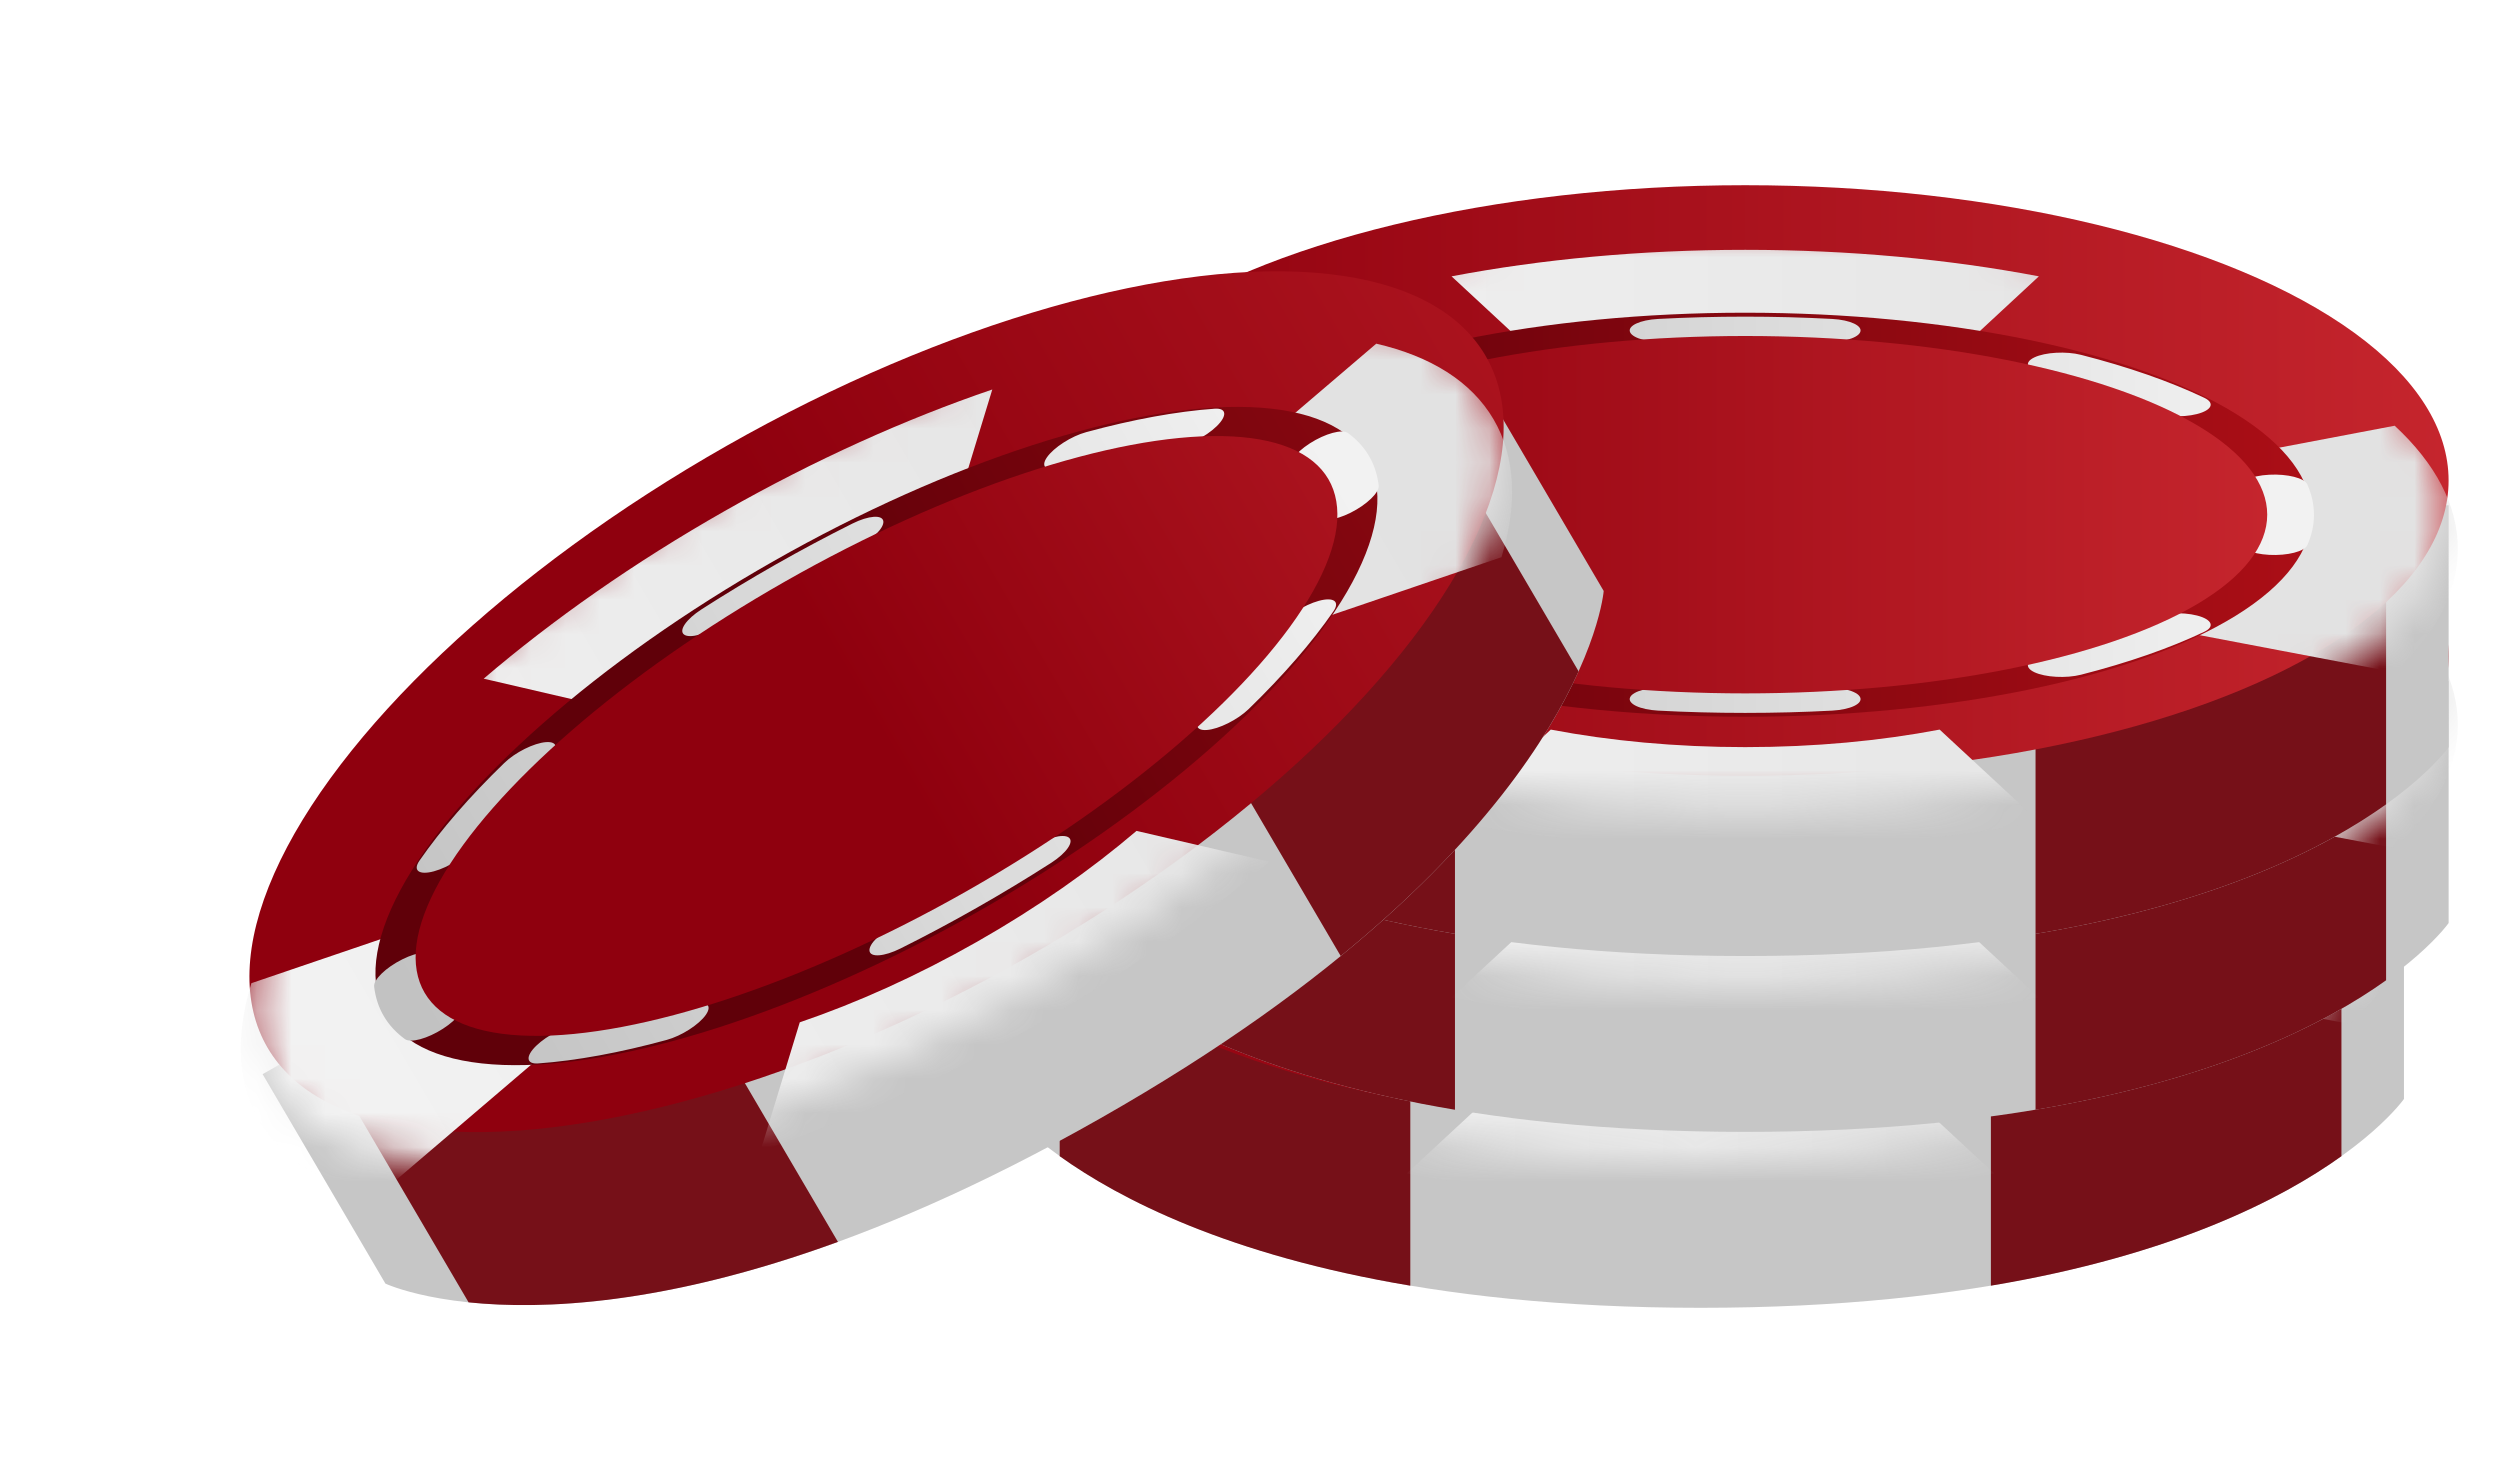 <svg width="73" height="43" viewBox="0 0 73 43" fill="none" xmlns="http://www.w3.org/2000/svg">
<g filter="url(#filter0_d_1:1074)">
<path d="M29.119 24.026L70.196 24.026V31.089C70.196 31.089 65.958 37.188 49.658 37.188C33.357 37.188 29.119 31.089 29.119 31.089V24.026Z" fill="#C6C6C6"/>
<path fill-rule="evenodd" clip-rule="evenodd" d="M41.181 24.028H30.943V32.761C32.687 34.009 35.856 35.65 41.181 36.542V24.028ZM58.134 36.542C63.458 35.65 66.627 34.01 68.37 32.761V24.028L58.134 24.028V36.542Z" fill="#761018"/>
<g filter="url(#filter1_ii_1:1074)">
<ellipse cx="49.658" cy="24.302" rx="8.622" ry="20.538" transform="rotate(-90 49.658 24.302)" fill="url(#paint0_linear_1:1074)"/>
</g>
<mask id="mask0_1:1074" style="mask-type:alpha" maskUnits="userSpaceOnUse" x="29" y="15" width="42" height="18">
<ellipse cx="49.658" cy="24.302" rx="8.622" ry="20.538" transform="rotate(-90 49.658 24.302)" fill="url(#paint1_linear_1:1074)"/>
</mask>
<g mask="url(#mask0_1:1074)">
<g filter="url(#filter2_ii_1:1074)">
<path fill-rule="evenodd" clip-rule="evenodd" d="M30.689 27.901C29.504 26.802 28.845 25.582 28.845 24.302C28.845 23.021 29.504 21.802 30.689 20.702L37.09 21.919C36.309 22.644 35.871 23.449 35.871 24.302C35.871 25.154 36.309 25.96 37.09 26.685L30.689 27.901ZM41.079 16.341C43.698 15.843 46.604 15.566 49.654 15.566C52.704 15.566 55.61 15.843 58.229 16.341L55.331 19.028C53.604 18.7 51.685 18.516 49.654 18.516C47.623 18.516 45.704 18.7 43.977 19.028L41.079 16.341ZM49.654 33.037C46.604 33.037 43.698 32.761 41.079 32.263L43.977 29.576C45.704 29.904 47.623 30.087 49.654 30.087C51.685 30.087 53.604 29.904 55.331 29.576L58.229 32.263C55.61 32.761 52.704 33.037 49.654 33.037ZM70.463 24.302C70.463 25.582 69.804 26.802 68.618 27.901L62.218 26.685C62.999 25.96 63.436 25.154 63.436 24.302C63.436 23.449 62.999 22.644 62.218 21.919L68.618 20.702C69.804 21.802 70.463 23.021 70.463 24.302Z" fill="url(#paint2_linear_1:1074)"/>
</g>
</g>
<ellipse cx="49.655" cy="24.302" rx="5.899" ry="16.54" transform="rotate(-90 49.655 24.302)" fill="url(#paint3_linear_1:1074)"/>
<path fill-rule="evenodd" clip-rule="evenodd" d="M33.237 25.188C33.11 24.899 33.044 24.603 33.044 24.302C33.044 24.001 33.11 23.706 33.237 23.417C33.319 23.231 33.818 23.104 34.351 23.132C34.885 23.161 35.251 23.334 35.169 23.52C35.056 23.775 34.998 24.036 34.998 24.302C34.998 24.568 35.056 24.829 35.169 25.084C35.251 25.27 34.885 25.444 34.351 25.472C33.818 25.501 33.319 25.373 33.237 25.188ZM36.459 21.361C36.024 21.25 35.93 21.037 36.249 20.885C37.256 20.406 38.47 19.984 39.844 19.633C40.279 19.522 40.89 19.555 41.209 19.706C41.528 19.858 41.434 20.071 40.999 20.182C39.786 20.492 38.714 20.865 37.825 21.288C37.506 21.439 36.895 21.472 36.459 21.361ZM36.459 27.244C36.895 27.133 37.506 27.165 37.825 27.317C38.714 27.739 39.786 28.113 40.999 28.422C41.434 28.534 41.528 28.747 41.209 28.898C40.89 29.05 40.279 29.083 39.844 28.971C38.47 28.621 37.256 28.198 36.249 27.719C35.93 27.568 36.024 27.355 36.459 27.244ZM46.294 18.972C46.213 18.786 46.578 18.612 47.112 18.584C47.941 18.54 48.79 18.517 49.654 18.517C50.517 18.517 51.366 18.54 52.195 18.584C52.729 18.612 53.095 18.786 53.013 18.972C52.931 19.158 52.432 19.285 51.898 19.257C51.167 19.218 50.417 19.197 49.654 19.197C48.89 19.197 48.14 19.218 47.409 19.257C46.875 19.285 46.377 19.158 46.294 18.972ZM46.294 29.633C46.377 29.447 46.875 29.319 47.409 29.348C48.14 29.387 48.89 29.407 49.654 29.407C50.417 29.407 51.167 29.387 51.899 29.348C52.432 29.319 52.931 29.447 53.013 29.633C53.095 29.818 52.729 29.992 52.195 30.02C51.366 30.065 50.517 30.088 49.654 30.088C48.79 30.088 47.941 30.065 47.112 30.02C46.578 29.992 46.213 29.818 46.294 29.633ZM58.098 19.706C58.417 19.555 59.028 19.522 59.463 19.633C60.837 19.984 62.051 20.406 63.058 20.885C63.377 21.037 63.283 21.25 62.848 21.361C62.413 21.472 61.801 21.439 61.482 21.288C60.593 20.865 59.521 20.492 58.308 20.182C57.873 20.071 57.779 19.858 58.098 19.706ZM58.098 28.898C57.779 28.747 57.873 28.534 58.308 28.422C59.521 28.113 60.593 27.739 61.482 27.317C61.801 27.165 62.413 27.133 62.848 27.244C63.283 27.355 63.377 27.568 63.058 27.719C62.051 28.198 60.837 28.621 59.463 28.971C59.028 29.083 58.417 29.05 58.098 28.898ZM64.956 23.132C65.489 23.104 65.988 23.231 66.07 23.417C66.197 23.706 66.263 24.001 66.263 24.302C66.263 24.603 66.197 24.899 66.07 25.188C65.988 25.373 65.489 25.501 64.956 25.472C64.422 25.444 64.056 25.27 64.138 25.084C64.251 24.829 64.309 24.568 64.309 24.302C64.309 24.036 64.251 23.775 64.138 23.52C64.056 23.334 64.422 23.161 64.956 23.132Z" fill="url(#paint4_linear_1:1074)"/>
<ellipse cx="49.657" cy="24.301" rx="5.218" ry="15.241" transform="rotate(-90 49.657 24.301)" fill="url(#paint5_linear_1:1074)"/>
</g>
<g filter="url(#filter3_d_1:1074)">
<path d="M30.423 18.89L71.5 18.89V25.952C71.5 25.952 67.262 32.051 50.961 32.051C34.661 32.051 30.423 25.952 30.423 25.952V18.89Z" fill="#C6C6C6"/>
<path fill-rule="evenodd" clip-rule="evenodd" d="M42.485 18.891H32.247V27.623C33.99 28.872 37.16 30.512 42.485 31.405V18.891ZM59.438 31.405C64.761 30.512 67.93 28.872 69.674 27.624V18.891L59.438 18.891V31.405Z" fill="#761018"/>
<g filter="url(#filter4_ii_1:1074)">
<ellipse cx="50.961" cy="19.165" rx="8.622" ry="20.538" transform="rotate(-90 50.961 19.165)" fill="url(#paint6_linear_1:1074)"/>
</g>
<mask id="mask1_1:1074" style="mask-type:alpha" maskUnits="userSpaceOnUse" x="30" y="10" width="42" height="18">
<ellipse cx="50.961" cy="19.165" rx="8.622" ry="20.538" transform="rotate(-90 50.961 19.165)" fill="url(#paint7_linear_1:1074)"/>
</mask>
<g mask="url(#mask1_1:1074)">
<g filter="url(#filter5_ii_1:1074)">
<path fill-rule="evenodd" clip-rule="evenodd" d="M31.996 22.765C30.81 21.666 30.151 20.446 30.151 19.166C30.151 17.885 30.81 16.665 31.996 15.566L38.397 16.782C37.615 17.507 37.178 18.313 37.178 19.166C37.178 20.018 37.615 20.824 38.397 21.549L31.996 22.765ZM42.385 11.204C45.004 10.707 47.91 10.43 50.96 10.43C54.01 10.43 56.916 10.707 59.535 11.204L56.637 13.892C54.91 13.563 52.991 13.38 50.96 13.38C48.929 13.38 47.01 13.563 45.283 13.892L42.385 11.204ZM50.96 27.901C47.91 27.901 45.004 27.625 42.385 27.127L45.283 24.44C47.01 24.768 48.929 24.951 50.96 24.951C52.991 24.951 54.91 24.768 56.637 24.44L59.535 27.127C56.916 27.625 54.01 27.901 50.96 27.901ZM71.769 19.166C71.769 20.446 71.11 21.666 69.925 22.765L63.524 21.549C64.305 20.824 64.743 20.018 64.743 19.166C64.743 18.313 64.305 17.507 63.524 16.782L69.925 15.566C71.11 16.665 71.769 17.885 71.769 19.166Z" fill="url(#paint8_linear_1:1074)"/>
</g>
</g>
<ellipse cx="50.959" cy="19.166" rx="5.899" ry="16.54" transform="rotate(-90 50.959 19.166)" fill="url(#paint9_linear_1:1074)"/>
<path fill-rule="evenodd" clip-rule="evenodd" d="M34.542 20.051C34.415 19.762 34.349 19.467 34.349 19.166C34.349 18.865 34.415 18.569 34.542 18.281C34.624 18.095 35.123 17.967 35.656 17.996C36.189 18.024 36.555 18.198 36.473 18.384C36.361 18.639 36.303 18.9 36.303 19.166C36.303 19.432 36.361 19.693 36.473 19.948C36.555 20.134 36.189 20.308 35.656 20.336C35.123 20.365 34.624 20.237 34.542 20.051ZM37.764 16.224C37.329 16.113 37.235 15.9 37.554 15.749C38.561 15.27 39.774 14.848 41.148 14.497C41.584 14.386 42.195 14.418 42.514 14.57C42.833 14.722 42.739 14.935 42.304 15.046C41.09 15.355 40.019 15.729 39.13 16.151C38.811 16.303 38.199 16.336 37.764 16.224ZM37.764 22.107C38.199 21.996 38.811 22.029 39.13 22.181C40.019 22.603 41.09 22.977 42.304 23.286C42.739 23.397 42.833 23.61 42.514 23.762C42.195 23.913 41.584 23.946 41.148 23.835C39.774 23.484 38.561 23.062 37.554 22.583C37.235 22.431 37.329 22.218 37.764 22.107ZM47.599 13.836C47.517 13.65 47.883 13.476 48.417 13.448C49.246 13.403 50.095 13.38 50.958 13.38C51.822 13.38 52.671 13.403 53.5 13.448C54.033 13.476 54.399 13.65 54.317 13.836C54.235 14.021 53.737 14.149 53.203 14.12C52.472 14.081 51.722 14.061 50.958 14.061C50.194 14.061 49.445 14.081 48.713 14.12C48.18 14.149 47.681 14.021 47.599 13.836ZM47.599 24.496C47.681 24.31 48.18 24.183 48.713 24.212C49.445 24.251 50.194 24.271 50.958 24.271C51.722 24.271 52.472 24.251 53.203 24.212C53.737 24.183 54.235 24.31 54.317 24.496C54.399 24.682 54.033 24.856 53.5 24.884C52.671 24.929 51.822 24.952 50.958 24.952C50.095 24.952 49.246 24.929 48.417 24.884C47.883 24.856 47.517 24.682 47.599 24.496ZM59.403 14.57C59.721 14.418 60.333 14.386 60.768 14.497C62.142 14.848 63.356 15.27 64.363 15.749C64.682 15.9 64.588 16.113 64.152 16.224C63.717 16.336 63.106 16.303 62.787 16.151C61.898 15.729 60.826 15.355 59.613 15.046C59.178 14.935 59.084 14.722 59.403 14.57ZM59.403 23.762C59.084 23.61 59.178 23.397 59.613 23.286C60.826 22.977 61.898 22.603 62.787 22.181C63.106 22.029 63.717 21.996 64.152 22.107C64.588 22.218 64.682 22.431 64.363 22.583C63.356 23.062 62.142 23.484 60.768 23.835C60.333 23.946 59.721 23.913 59.403 23.762ZM66.26 17.996C66.794 17.967 67.293 18.095 67.374 18.281C67.502 18.569 67.568 18.865 67.568 19.166C67.568 19.467 67.502 19.762 67.374 20.051C67.293 20.237 66.794 20.365 66.26 20.336C65.727 20.308 65.361 20.134 65.443 19.948C65.555 19.693 65.614 19.432 65.614 19.166C65.614 18.9 65.555 18.639 65.443 18.384C65.361 18.198 65.727 18.024 66.26 17.996Z" fill="url(#paint10_linear_1:1074)"/>
<ellipse cx="50.962" cy="19.164" rx="5.218" ry="15.241" transform="rotate(-90 50.962 19.164)" fill="url(#paint11_linear_1:1074)"/>
</g>
<g filter="url(#filter6_d_1:1074)">
<path d="M30.423 13.754L71.5 13.754V20.817C71.5 20.817 67.262 26.916 50.961 26.916C34.661 26.916 30.423 20.817 30.423 20.817V13.754Z" fill="#C6C6C6"/>
<path fill-rule="evenodd" clip-rule="evenodd" d="M42.485 13.755H32.247V22.487C33.99 23.736 37.16 25.376 42.485 26.269V13.755ZM59.438 26.269C64.761 25.376 67.93 23.737 69.674 22.488V13.755H59.438V26.269Z" fill="#761018"/>
<g filter="url(#filter7_ii_1:1074)">
<ellipse cx="50.961" cy="14.03" rx="8.622" ry="20.538" transform="rotate(-90 50.961 14.03)" fill="url(#paint12_linear_1:1074)"/>
</g>
<mask id="mask2_1:1074" style="mask-type:alpha" maskUnits="userSpaceOnUse" x="30" y="5" width="42" height="18">
<ellipse cx="50.961" cy="14.03" rx="8.622" ry="20.538" transform="rotate(-90 50.961 14.03)" fill="url(#paint13_linear_1:1074)"/>
</mask>
<g mask="url(#mask2_1:1074)">
<g filter="url(#filter8_ii_1:1074)">
<path fill-rule="evenodd" clip-rule="evenodd" d="M31.996 17.63C30.81 16.53 30.151 15.311 30.151 14.03C30.151 12.75 30.81 11.53 31.996 10.431L38.397 11.647C37.615 12.372 37.178 13.178 37.178 14.03C37.178 14.883 37.615 15.689 38.397 16.413L31.996 17.63ZM42.385 6.069C45.004 5.571 47.91 5.295 50.96 5.295C54.01 5.295 56.916 5.571 59.535 6.069L56.637 8.756C54.91 8.428 52.991 8.245 50.96 8.245C48.929 8.245 47.01 8.428 45.283 8.756L42.385 6.069ZM50.96 22.766C47.91 22.766 45.004 22.489 42.385 21.991L45.283 19.304C47.01 19.633 48.929 19.816 50.96 19.816C52.991 19.816 54.91 19.633 56.637 19.304L59.535 21.991C56.916 22.489 54.01 22.766 50.96 22.766ZM71.769 14.03C71.769 15.311 71.11 16.53 69.925 17.63L63.524 16.413C64.305 15.689 64.743 14.883 64.743 14.03C64.743 13.178 64.305 12.372 63.524 11.647L69.925 10.431C71.11 11.53 71.769 12.75 71.769 14.03Z" fill="url(#paint14_linear_1:1074)"/>
</g>
</g>
<ellipse cx="50.959" cy="14.03" rx="5.899" ry="16.54" transform="rotate(-90 50.959 14.03)" fill="url(#paint15_linear_1:1074)"/>
<path fill-rule="evenodd" clip-rule="evenodd" d="M34.542 14.917C34.415 14.628 34.349 14.332 34.349 14.032C34.349 13.731 34.415 13.435 34.542 13.146C34.624 12.96 35.123 12.833 35.656 12.862C36.189 12.89 36.555 13.064 36.473 13.25C36.361 13.504 36.303 13.766 36.303 14.032C36.303 14.298 36.361 14.559 36.473 14.814C36.555 14.999 36.189 15.173 35.656 15.202C35.123 15.23 34.624 15.103 34.542 14.917ZM37.764 11.09C37.329 10.979 37.235 10.766 37.554 10.615C38.561 10.136 39.774 9.713 41.148 9.362C41.584 9.251 42.195 9.284 42.514 9.436C42.833 9.587 42.739 9.8 42.304 9.911C41.09 10.221 40.019 10.594 39.13 11.017C38.811 11.169 38.199 11.201 37.764 11.09ZM37.764 16.973C38.199 16.862 38.811 16.895 39.13 17.046C40.019 17.469 41.09 17.842 42.304 18.152C42.739 18.263 42.833 18.476 42.514 18.628C42.195 18.779 41.584 18.812 41.148 18.701C39.774 18.35 38.561 17.927 37.554 17.449C37.235 17.297 37.329 17.084 37.764 16.973ZM47.599 8.701C47.517 8.516 47.883 8.342 48.417 8.313C49.246 8.269 50.095 8.246 50.958 8.246C51.822 8.246 52.671 8.269 53.5 8.313C54.033 8.342 54.399 8.516 54.317 8.701C54.235 8.887 53.737 9.015 53.203 8.986C52.472 8.947 51.722 8.927 50.958 8.927C50.194 8.927 49.445 8.947 48.713 8.986C48.18 9.015 47.681 8.887 47.599 8.701ZM47.599 19.362C47.681 19.176 48.18 19.049 48.713 19.077C49.445 19.116 50.194 19.137 50.958 19.137C51.722 19.137 52.472 19.116 53.203 19.077C53.737 19.049 54.235 19.176 54.317 19.362C54.399 19.548 54.033 19.721 53.5 19.75C52.671 19.794 51.822 19.817 50.958 19.817C50.095 19.817 49.246 19.794 48.417 19.75C47.883 19.721 47.517 19.548 47.599 19.362ZM59.403 9.436C59.721 9.284 60.333 9.251 60.768 9.362C62.142 9.713 63.356 10.136 64.363 10.615C64.682 10.766 64.588 10.979 64.152 11.09C63.717 11.201 63.106 11.169 62.787 11.017C61.898 10.594 60.826 10.221 59.613 9.911C59.178 9.8 59.084 9.587 59.403 9.436ZM59.403 18.628C59.084 18.476 59.178 18.263 59.613 18.152C60.826 17.842 61.898 17.469 62.787 17.046C63.106 16.895 63.717 16.862 64.152 16.973C64.588 17.084 64.682 17.297 64.363 17.449C63.356 17.927 62.142 18.35 60.768 18.701C60.333 18.812 59.721 18.779 59.403 18.628ZM66.26 12.862C66.794 12.833 67.293 12.96 67.374 13.146C67.502 13.435 67.568 13.731 67.568 14.032C67.568 14.332 67.502 14.628 67.374 14.917C67.293 15.103 66.794 15.23 66.26 15.202C65.727 15.173 65.361 14.999 65.443 14.814C65.555 14.559 65.614 14.298 65.614 14.032C65.614 13.766 65.555 13.504 65.443 13.25C65.361 13.064 65.727 12.89 66.26 12.862Z" fill="url(#paint16_linear_1:1074)"/>
<ellipse cx="50.962" cy="14.029" rx="5.218" ry="15.241" transform="rotate(-90 50.962 14.029)" fill="url(#paint17_linear_1:1074)"/>
</g>
<g filter="url(#filter9_d_1:1074)">
<path d="M4.668 28.365L40.242 8.14L43.828 14.257C43.828 14.257 43.255 21.626 29.138 29.651C15.021 37.677 8.254 34.481 8.254 34.481L4.668 28.365Z" fill="#C6C6C6"/>
<path fill-rule="evenodd" clip-rule="evenodd" d="M15.114 22.426L6.249 27.466L10.683 35.029C12.827 35.252 16.404 35.111 21.468 33.263L15.114 22.426ZM36.149 24.917C40.307 21.523 42.219 18.543 43.095 16.603L38.66 9.039L29.795 14.08L36.149 24.917Z" fill="#761018"/>
<g filter="url(#filter10_ii_1:1074)">
<ellipse rx="8.656" ry="20.46" transform="matrix(-0.506 -0.863 0.869 -0.494 22.595 18.49)" fill="url(#paint18_linear_1:1074)"/>
</g>
<mask id="mask3_1:1074" style="mask-type:alpha" maskUnits="userSpaceOnUse" x="4" y="5" width="37" height="27">
<ellipse rx="8.656" ry="20.46" transform="matrix(-0.506 -0.863 0.869 -0.494 22.595 18.49)" fill="url(#paint19_linear_1:1074)"/>
</mask>
<g mask="url(#mask3_1:1074)">
<g filter="url(#filter11_ii_1:1074)">
<path fill-rule="evenodd" clip-rule="evenodd" d="M7.995 30.944C6.41 30.576 5.221 29.844 4.57 28.735C3.92 27.626 3.871 26.245 4.34 24.709L10.501 22.611C10.192 23.624 10.223 24.537 10.655 25.275C11.088 26.014 11.876 26.496 12.921 26.739L7.995 30.944ZM11.123 15.817C13.138 14.096 15.514 12.426 18.156 10.925C20.797 9.423 23.454 8.232 25.975 7.373L24.83 11.127C23.168 11.693 21.412 12.479 19.654 13.479C17.895 14.479 16.326 15.583 14.997 16.717L11.123 15.817ZM27.027 26.055C24.385 27.556 21.729 28.748 19.207 29.606L20.353 25.852C22.015 25.286 23.77 24.5 25.529 23.5C27.288 22.5 28.857 21.396 30.186 20.262L34.06 21.162C32.044 22.883 29.668 24.553 27.027 26.055ZM40.612 8.244C41.262 9.353 41.312 10.734 40.843 12.27L34.682 14.368C34.991 13.355 34.96 12.442 34.527 11.704C34.094 10.966 33.307 10.483 32.262 10.24L37.187 6.035C38.773 6.403 39.962 7.136 40.612 8.244Z" fill="url(#paint20_linear_1:1074)"/>
</g>
</g>
<ellipse rx="5.922" ry="16.477" transform="matrix(-0.506 -0.863 0.869 -0.494 22.592 18.492)" fill="url(#paint21_linear_1:1074)"/>
<path fill-rule="evenodd" clip-rule="evenodd" d="M8.824 27.342C8.567 27.155 8.359 26.931 8.207 26.671C8.054 26.41 7.961 26.122 7.925 25.809C7.901 25.607 8.269 25.251 8.745 25.014C9.221 24.776 9.626 24.746 9.65 24.947C9.682 25.223 9.764 25.478 9.899 25.709C10.034 25.939 10.217 26.136 10.444 26.302C10.609 26.422 10.381 26.753 9.933 27.04C9.486 27.328 8.989 27.463 8.824 27.342ZM9.671 22.442C9.238 22.56 9.048 22.422 9.247 22.133C9.877 21.223 10.713 20.259 11.725 19.279C12.045 18.968 12.591 18.696 12.944 18.67C13.298 18.644 13.324 18.875 13.004 19.186C12.111 20.051 11.372 20.902 10.816 21.706C10.617 21.994 10.104 22.324 9.671 22.442ZM12.658 27.536C12.979 27.226 13.525 26.953 13.878 26.927C14.863 26.856 15.98 26.651 17.188 26.322C17.622 26.204 17.811 26.342 17.612 26.631C17.413 26.919 16.9 27.248 16.466 27.366C15.098 27.739 13.833 27.971 12.717 28.052C12.364 28.078 12.338 27.847 12.658 27.536ZM16.976 15.53C16.81 15.41 17.039 15.079 17.486 14.792C18.182 14.345 18.905 13.908 19.653 13.482C20.401 13.057 21.148 12.659 21.889 12.289C22.365 12.051 22.77 12.022 22.794 12.223C22.817 12.424 22.45 12.78 21.973 13.018C21.32 13.344 20.66 13.696 19.999 14.072C19.337 14.448 18.698 14.835 18.085 15.229C17.637 15.516 17.141 15.651 16.976 15.53ZM22.389 24.763C22.365 24.562 22.733 24.206 23.209 23.968C23.862 23.642 24.522 23.29 25.183 22.914C25.845 22.538 26.484 22.151 27.097 21.757C27.545 21.47 28.041 21.335 28.207 21.455C28.372 21.576 28.143 21.906 27.696 22.194C27 22.64 26.277 23.078 25.529 23.503C24.781 23.929 24.034 24.327 23.294 24.696C22.817 24.934 22.412 24.964 22.389 24.763ZM27.57 10.355C27.77 10.067 28.282 9.737 28.716 9.619C30.084 9.247 31.349 9.015 32.465 8.934C32.818 8.908 32.844 9.139 32.524 9.449C32.203 9.76 31.657 10.032 31.304 10.058C30.319 10.13 29.202 10.334 27.994 10.663C27.561 10.781 27.371 10.643 27.57 10.355ZM32.238 18.316C31.884 18.341 31.858 18.11 32.178 17.8C33.072 16.934 33.81 16.084 34.366 15.28C34.565 14.992 35.078 14.662 35.511 14.544C35.944 14.426 36.134 14.564 35.935 14.852C35.306 15.763 34.469 16.726 33.458 17.707C33.137 18.017 32.591 18.29 32.238 18.316ZM35.249 9.945C35.696 9.658 36.193 9.523 36.358 9.643C36.615 9.831 36.823 10.055 36.975 10.315C37.128 10.576 37.221 10.864 37.258 11.177C37.281 11.378 36.914 11.734 36.437 11.972C35.961 12.21 35.556 12.24 35.532 12.038C35.5 11.762 35.418 11.508 35.283 11.277C35.148 11.047 34.965 10.849 34.738 10.684C34.573 10.563 34.802 10.233 35.249 9.945Z" fill="url(#paint22_linear_1:1074)"/>
<ellipse rx="5.239" ry="15.183" transform="matrix(-0.506 -0.863 0.869 -0.494 22.594 18.49)" fill="url(#paint23_linear_1:1074)"/>
</g>
<defs>
<filter id="filter0_d_1:1074" x="28.119" y="15.68" width="43.077" height="23.508" filterUnits="userSpaceOnUse" color-interpolation-filters="sRGB">
<feFlood flood-opacity="0" result="BackgroundImageFix"/>
<feColorMatrix in="SourceAlpha" type="matrix" values="0 0 0 0 0 0 0 0 0 0 0 0 0 0 0 0 0 0 127 0" result="hardAlpha"/>
<feOffset dy="1"/>
<feGaussianBlur stdDeviation="0.5"/>
<feComposite in2="hardAlpha" operator="out"/>
<feColorMatrix type="matrix" values="0 0 0 0 0 0 0 0 0 0 0 0 0 0 0 0 0 0 0.25 0"/>
<feBlend mode="normal" in2="BackgroundImageFix" result="effect1_dropShadow_1:1074"/>
<feBlend mode="normal" in="SourceGraphic" in2="effect1_dropShadow_1:1074" result="shape"/>
</filter>
<filter id="filter1_ii_1:1074" x="29.119" y="12.68" width="41.077" height="22.244" filterUnits="userSpaceOnUse" color-interpolation-filters="sRGB">
<feFlood flood-opacity="0" result="BackgroundImageFix"/>
<feBlend mode="normal" in="SourceGraphic" in2="BackgroundImageFix" result="shape"/>
<feColorMatrix in="SourceAlpha" type="matrix" values="0 0 0 0 0 0 0 0 0 0 0 0 0 0 0 0 0 0 127 0" result="hardAlpha"/>
<feOffset dy="-3"/>
<feGaussianBlur stdDeviation="3"/>
<feComposite in2="hardAlpha" operator="arithmetic" k2="-1" k3="1"/>
<feColorMatrix type="matrix" values="0 0 0 0 0 0 0 0 0 0 0 0 0 0 0 0 0 0 0.5 0"/>
<feBlend mode="normal" in2="shape" result="effect1_innerShadow_1:1074"/>
<feColorMatrix in="SourceAlpha" type="matrix" values="0 0 0 0 0 0 0 0 0 0 0 0 0 0 0 0 0 0 127 0" result="hardAlpha"/>
<feOffset dy="2"/>
<feGaussianBlur stdDeviation="3"/>
<feComposite in2="hardAlpha" operator="arithmetic" k2="-1" k3="1"/>
<feColorMatrix type="matrix" values="0 0 0 0 0.946 0 0 0 0 0.264 0 0 0 0 0.298 0 0 0 1 0"/>
<feBlend mode="normal" in2="effect1_innerShadow_1:1074" result="effect2_innerShadow_1:1074"/>
</filter>
<filter id="filter2_ii_1:1074" x="28.845" y="14.566" width="41.618" height="20.471" filterUnits="userSpaceOnUse" color-interpolation-filters="sRGB">
<feFlood flood-opacity="0" result="BackgroundImageFix"/>
<feBlend mode="normal" in="SourceGraphic" in2="BackgroundImageFix" result="shape"/>
<feColorMatrix in="SourceAlpha" type="matrix" values="0 0 0 0 0 0 0 0 0 0 0 0 0 0 0 0 0 0 127 0" result="hardAlpha"/>
<feOffset dy="-1"/>
<feGaussianBlur stdDeviation="1.5"/>
<feComposite in2="hardAlpha" operator="arithmetic" k2="-1" k3="1"/>
<feColorMatrix type="matrix" values="0 0 0 0 0 0 0 0 0 0 0 0 0 0 0 0 0 0 0.25 0"/>
<feBlend mode="normal" in2="shape" result="effect1_innerShadow_1:1074"/>
<feColorMatrix in="SourceAlpha" type="matrix" values="0 0 0 0 0 0 0 0 0 0 0 0 0 0 0 0 0 0 127 0" result="hardAlpha"/>
<feOffset dy="2"/>
<feGaussianBlur stdDeviation="1.5"/>
<feComposite in2="hardAlpha" operator="arithmetic" k2="-1" k3="1"/>
<feColorMatrix type="matrix" values="0 0 0 0 1 0 0 0 0 1 0 0 0 0 1 0 0 0 1 0"/>
<feBlend mode="normal" in2="effect1_innerShadow_1:1074" result="effect2_innerShadow_1:1074"/>
</filter>
<filter id="filter3_d_1:1074" x="29.423" y="10.543" width="43.077" height="23.508" filterUnits="userSpaceOnUse" color-interpolation-filters="sRGB">
<feFlood flood-opacity="0" result="BackgroundImageFix"/>
<feColorMatrix in="SourceAlpha" type="matrix" values="0 0 0 0 0 0 0 0 0 0 0 0 0 0 0 0 0 0 127 0" result="hardAlpha"/>
<feOffset dy="1"/>
<feGaussianBlur stdDeviation="0.5"/>
<feComposite in2="hardAlpha" operator="out"/>
<feColorMatrix type="matrix" values="0 0 0 0 0 0 0 0 0 0 0 0 0 0 0 0 0 0 0.25 0"/>
<feBlend mode="normal" in2="BackgroundImageFix" result="effect1_dropShadow_1:1074"/>
<feBlend mode="normal" in="SourceGraphic" in2="effect1_dropShadow_1:1074" result="shape"/>
</filter>
<filter id="filter4_ii_1:1074" x="30.423" y="7.543" width="41.077" height="22.244" filterUnits="userSpaceOnUse" color-interpolation-filters="sRGB">
<feFlood flood-opacity="0" result="BackgroundImageFix"/>
<feBlend mode="normal" in="SourceGraphic" in2="BackgroundImageFix" result="shape"/>
<feColorMatrix in="SourceAlpha" type="matrix" values="0 0 0 0 0 0 0 0 0 0 0 0 0 0 0 0 0 0 127 0" result="hardAlpha"/>
<feOffset dy="-3"/>
<feGaussianBlur stdDeviation="3"/>
<feComposite in2="hardAlpha" operator="arithmetic" k2="-1" k3="1"/>
<feColorMatrix type="matrix" values="0 0 0 0 0 0 0 0 0 0 0 0 0 0 0 0 0 0 0.5 0"/>
<feBlend mode="normal" in2="shape" result="effect1_innerShadow_1:1074"/>
<feColorMatrix in="SourceAlpha" type="matrix" values="0 0 0 0 0 0 0 0 0 0 0 0 0 0 0 0 0 0 127 0" result="hardAlpha"/>
<feOffset dy="2"/>
<feGaussianBlur stdDeviation="3"/>
<feComposite in2="hardAlpha" operator="arithmetic" k2="-1" k3="1"/>
<feColorMatrix type="matrix" values="0 0 0 0 0.946 0 0 0 0 0.264 0 0 0 0 0.298 0 0 0 1 0"/>
<feBlend mode="normal" in2="effect1_innerShadow_1:1074" result="effect2_innerShadow_1:1074"/>
</filter>
<filter id="filter5_ii_1:1074" x="30.151" y="9.43" width="41.618" height="20.471" filterUnits="userSpaceOnUse" color-interpolation-filters="sRGB">
<feFlood flood-opacity="0" result="BackgroundImageFix"/>
<feBlend mode="normal" in="SourceGraphic" in2="BackgroundImageFix" result="shape"/>
<feColorMatrix in="SourceAlpha" type="matrix" values="0 0 0 0 0 0 0 0 0 0 0 0 0 0 0 0 0 0 127 0" result="hardAlpha"/>
<feOffset dy="-1"/>
<feGaussianBlur stdDeviation="1.5"/>
<feComposite in2="hardAlpha" operator="arithmetic" k2="-1" k3="1"/>
<feColorMatrix type="matrix" values="0 0 0 0 0 0 0 0 0 0 0 0 0 0 0 0 0 0 0.25 0"/>
<feBlend mode="normal" in2="shape" result="effect1_innerShadow_1:1074"/>
<feColorMatrix in="SourceAlpha" type="matrix" values="0 0 0 0 0 0 0 0 0 0 0 0 0 0 0 0 0 0 127 0" result="hardAlpha"/>
<feOffset dy="2"/>
<feGaussianBlur stdDeviation="1.5"/>
<feComposite in2="hardAlpha" operator="arithmetic" k2="-1" k3="1"/>
<feColorMatrix type="matrix" values="0 0 0 0 1 0 0 0 0 1 0 0 0 0 1 0 0 0 1 0"/>
<feBlend mode="normal" in2="effect1_innerShadow_1:1074" result="effect2_innerShadow_1:1074"/>
</filter>
<filter id="filter6_d_1:1074" x="30.423" y="5.408" width="41.077" height="22.508" filterUnits="userSpaceOnUse" color-interpolation-filters="sRGB">
<feFlood flood-opacity="0" result="BackgroundImageFix"/>
<feColorMatrix in="SourceAlpha" type="matrix" values="0 0 0 0 0 0 0 0 0 0 0 0 0 0 0 0 0 0 127 0" result="hardAlpha"/>
<feOffset dy="1"/>
<feComposite in2="hardAlpha" operator="out"/>
<feColorMatrix type="matrix" values="0 0 0 0 0 0 0 0 0 0 0 0 0 0 0 0 0 0 0.25 0"/>
<feBlend mode="normal" in2="BackgroundImageFix" result="effect1_dropShadow_1:1074"/>
<feBlend mode="normal" in="SourceGraphic" in2="effect1_dropShadow_1:1074" result="shape"/>
</filter>
<filter id="filter7_ii_1:1074" x="30.423" y="2.408" width="41.077" height="22.244" filterUnits="userSpaceOnUse" color-interpolation-filters="sRGB">
<feFlood flood-opacity="0" result="BackgroundImageFix"/>
<feBlend mode="normal" in="SourceGraphic" in2="BackgroundImageFix" result="shape"/>
<feColorMatrix in="SourceAlpha" type="matrix" values="0 0 0 0 0 0 0 0 0 0 0 0 0 0 0 0 0 0 127 0" result="hardAlpha"/>
<feOffset dy="-3"/>
<feGaussianBlur stdDeviation="3"/>
<feComposite in2="hardAlpha" operator="arithmetic" k2="-1" k3="1"/>
<feColorMatrix type="matrix" values="0 0 0 0 0 0 0 0 0 0 0 0 0 0 0 0 0 0 0.5 0"/>
<feBlend mode="normal" in2="shape" result="effect1_innerShadow_1:1074"/>
<feColorMatrix in="SourceAlpha" type="matrix" values="0 0 0 0 0 0 0 0 0 0 0 0 0 0 0 0 0 0 127 0" result="hardAlpha"/>
<feOffset dy="2"/>
<feGaussianBlur stdDeviation="3"/>
<feComposite in2="hardAlpha" operator="arithmetic" k2="-1" k3="1"/>
<feColorMatrix type="matrix" values="0 0 0 0 0.946 0 0 0 0 0.264 0 0 0 0 0.298 0 0 0 1 0"/>
<feBlend mode="normal" in2="effect1_innerShadow_1:1074" result="effect2_innerShadow_1:1074"/>
</filter>
<filter id="filter8_ii_1:1074" x="30.151" y="4.295" width="41.618" height="20.471" filterUnits="userSpaceOnUse" color-interpolation-filters="sRGB">
<feFlood flood-opacity="0" result="BackgroundImageFix"/>
<feBlend mode="normal" in="SourceGraphic" in2="BackgroundImageFix" result="shape"/>
<feColorMatrix in="SourceAlpha" type="matrix" values="0 0 0 0 0 0 0 0 0 0 0 0 0 0 0 0 0 0 127 0" result="hardAlpha"/>
<feOffset dy="-1"/>
<feGaussianBlur stdDeviation="1.5"/>
<feComposite in2="hardAlpha" operator="arithmetic" k2="-1" k3="1"/>
<feColorMatrix type="matrix" values="0 0 0 0 0 0 0 0 0 0 0 0 0 0 0 0 0 0 0.25 0"/>
<feBlend mode="normal" in2="shape" result="effect1_innerShadow_1:1074"/>
<feColorMatrix in="SourceAlpha" type="matrix" values="0 0 0 0 0 0 0 0 0 0 0 0 0 0 0 0 0 0 127 0" result="hardAlpha"/>
<feOffset dy="2"/>
<feGaussianBlur stdDeviation="1.5"/>
<feComposite in2="hardAlpha" operator="arithmetic" k2="-1" k3="1"/>
<feColorMatrix type="matrix" values="0 0 0 0 1 0 0 0 0 1 0 0 0 0 1 0 0 0 1 0"/>
<feBlend mode="normal" in2="effect1_innerShadow_1:1074" result="effect2_innerShadow_1:1074"/>
</filter>
<filter id="filter9_d_1:1074" x="3.272" y="4.919" width="47.555" height="37.19" filterUnits="userSpaceOnUse" color-interpolation-filters="sRGB">
<feFlood flood-opacity="0" result="BackgroundImageFix"/>
<feColorMatrix in="SourceAlpha" type="matrix" values="0 0 0 0 0 0 0 0 0 0 0 0 0 0 0 0 0 0 127 0" result="hardAlpha"/>
<feOffset dx="3" dy="3"/>
<feGaussianBlur stdDeviation="2"/>
<feComposite in2="hardAlpha" operator="out"/>
<feColorMatrix type="matrix" values="0 0 0 0 0 0 0 0 0 0 0 0 0 0 0 0 0 0 0.25 0"/>
<feBlend mode="normal" in2="BackgroundImageFix" result="effect1_dropShadow_1:1074"/>
<feBlend mode="normal" in="SourceGraphic" in2="effect1_dropShadow_1:1074" result="shape"/>
</filter>
<filter id="filter10_ii_1:1074" x="4.272" y="2.919" width="36.644" height="30.142" filterUnits="userSpaceOnUse" color-interpolation-filters="sRGB">
<feFlood flood-opacity="0" result="BackgroundImageFix"/>
<feBlend mode="normal" in="SourceGraphic" in2="BackgroundImageFix" result="shape"/>
<feColorMatrix in="SourceAlpha" type="matrix" values="0 0 0 0 0 0 0 0 0 0 0 0 0 0 0 0 0 0 127 0" result="hardAlpha"/>
<feOffset dy="-3"/>
<feGaussianBlur stdDeviation="3"/>
<feComposite in2="hardAlpha" operator="arithmetic" k2="-1" k3="1"/>
<feColorMatrix type="matrix" values="0 0 0 0 0 0 0 0 0 0 0 0 0 0 0 0 0 0 0.5 0"/>
<feBlend mode="normal" in2="shape" result="effect1_innerShadow_1:1074"/>
<feColorMatrix in="SourceAlpha" type="matrix" values="0 0 0 0 0 0 0 0 0 0 0 0 0 0 0 0 0 0 127 0" result="hardAlpha"/>
<feOffset dy="2"/>
<feGaussianBlur stdDeviation="3"/>
<feComposite in2="hardAlpha" operator="arithmetic" k2="-1" k3="1"/>
<feColorMatrix type="matrix" values="0 0 0 0 0.946 0 0 0 0 0.264 0 0 0 0 0.298 0 0 0 1 0"/>
<feBlend mode="normal" in2="effect1_innerShadow_1:1074" result="effect2_innerShadow_1:1074"/>
</filter>
<filter id="filter11_ii_1:1074" x="4.029" y="5.035" width="37.125" height="27.909" filterUnits="userSpaceOnUse" color-interpolation-filters="sRGB">
<feFlood flood-opacity="0" result="BackgroundImageFix"/>
<feBlend mode="normal" in="SourceGraphic" in2="BackgroundImageFix" result="shape"/>
<feColorMatrix in="SourceAlpha" type="matrix" values="0 0 0 0 0 0 0 0 0 0 0 0 0 0 0 0 0 0 127 0" result="hardAlpha"/>
<feOffset dy="-1"/>
<feGaussianBlur stdDeviation="1.5"/>
<feComposite in2="hardAlpha" operator="arithmetic" k2="-1" k3="1"/>
<feColorMatrix type="matrix" values="0 0 0 0 0 0 0 0 0 0 0 0 0 0 0 0 0 0 0.25 0"/>
<feBlend mode="normal" in2="shape" result="effect1_innerShadow_1:1074"/>
<feColorMatrix in="SourceAlpha" type="matrix" values="0 0 0 0 0 0 0 0 0 0 0 0 0 0 0 0 0 0 127 0" result="hardAlpha"/>
<feOffset dy="2"/>
<feGaussianBlur stdDeviation="1.5"/>
<feComposite in2="hardAlpha" operator="arithmetic" k2="-1" k3="1"/>
<feColorMatrix type="matrix" values="0 0 0 0 1 0 0 0 0 1 0 0 0 0 1 0 0 0 1 0"/>
<feBlend mode="normal" in2="effect1_innerShadow_1:1074" result="effect2_innerShadow_1:1074"/>
</filter>
<linearGradient id="paint0_linear_1:1074" x1="49.658" y1="3.763" x2="49.658" y2="44.84" gradientUnits="userSpaceOnUse">
<stop stop-color="#8F000E"/>
<stop offset="1" stop-color="#C5252D"/>
</linearGradient>
<linearGradient id="paint1_linear_1:1074" x1="49.658" y1="3.763" x2="49.658" y2="44.84" gradientUnits="userSpaceOnUse">
<stop stop-color="#8F000E"/>
<stop offset="1" stop-color="#C5252D"/>
</linearGradient>
<linearGradient id="paint2_linear_1:1074" x1="32.358" y1="24.302" x2="66.95" y2="24.302" gradientUnits="userSpaceOnUse">
<stop stop-color="#F2F2F2"/>
<stop offset="1" stop-color="#E2E2E2"/>
</linearGradient>
<linearGradient id="paint3_linear_1:1074" x1="49.655" y1="7.761" x2="49.655" y2="40.842" gradientUnits="userSpaceOnUse">
<stop stop-color="#600009"/>
<stop offset="1" stop-color="#AB0E16"/>
</linearGradient>
<linearGradient id="paint4_linear_1:1074" x1="34.021" y1="24.302" x2="65.286" y2="24.302" gradientUnits="userSpaceOnUse">
<stop stop-color="#C2C2C2"/>
<stop offset="1" stop-color="#F2F2F2"/>
</linearGradient>
<linearGradient id="paint5_linear_1:1074" x1="49.657" y1="9.06" x2="49.657" y2="39.542" gradientUnits="userSpaceOnUse">
<stop stop-color="#8F000E"/>
<stop offset="1" stop-color="#C5252D"/>
</linearGradient>
<linearGradient id="paint6_linear_1:1074" x1="50.961" y1="-1.373" x2="50.961" y2="39.704" gradientUnits="userSpaceOnUse">
<stop stop-color="#8F000E"/>
<stop offset="1" stop-color="#C5252D"/>
</linearGradient>
<linearGradient id="paint7_linear_1:1074" x1="50.961" y1="-1.373" x2="50.961" y2="39.704" gradientUnits="userSpaceOnUse">
<stop stop-color="#8F000E"/>
<stop offset="1" stop-color="#C5252D"/>
</linearGradient>
<linearGradient id="paint8_linear_1:1074" x1="33.664" y1="19.166" x2="68.256" y2="19.166" gradientUnits="userSpaceOnUse">
<stop stop-color="#F2F2F2"/>
<stop offset="1" stop-color="#E2E2E2"/>
</linearGradient>
<linearGradient id="paint9_linear_1:1074" x1="50.959" y1="2.625" x2="50.959" y2="35.706" gradientUnits="userSpaceOnUse">
<stop stop-color="#600009"/>
<stop offset="1" stop-color="#AB0E16"/>
</linearGradient>
<linearGradient id="paint10_linear_1:1074" x1="35.326" y1="19.166" x2="66.591" y2="19.166" gradientUnits="userSpaceOnUse">
<stop stop-color="#C2C2C2"/>
<stop offset="1" stop-color="#F2F2F2"/>
</linearGradient>
<linearGradient id="paint11_linear_1:1074" x1="50.962" y1="3.924" x2="50.962" y2="34.405" gradientUnits="userSpaceOnUse">
<stop stop-color="#8F000E"/>
<stop offset="1" stop-color="#C5252D"/>
</linearGradient>
<linearGradient id="paint12_linear_1:1074" x1="50.961" y1="-6.508" x2="50.961" y2="34.569" gradientUnits="userSpaceOnUse">
<stop stop-color="#8F000E"/>
<stop offset="1" stop-color="#C5252D"/>
</linearGradient>
<linearGradient id="paint13_linear_1:1074" x1="50.961" y1="-6.508" x2="50.961" y2="34.569" gradientUnits="userSpaceOnUse">
<stop stop-color="#8F000E"/>
<stop offset="1" stop-color="#C5252D"/>
</linearGradient>
<linearGradient id="paint14_linear_1:1074" x1="33.664" y1="14.03" x2="68.256" y2="14.03" gradientUnits="userSpaceOnUse">
<stop stop-color="#F2F2F2"/>
<stop offset="1" stop-color="#E2E2E2"/>
</linearGradient>
<linearGradient id="paint15_linear_1:1074" x1="50.959" y1="-2.51" x2="50.959" y2="30.57" gradientUnits="userSpaceOnUse">
<stop stop-color="#600009"/>
<stop offset="1" stop-color="#AB0E16"/>
</linearGradient>
<linearGradient id="paint16_linear_1:1074" x1="35.326" y1="14.032" x2="66.591" y2="14.032" gradientUnits="userSpaceOnUse">
<stop stop-color="#C2C2C2"/>
<stop offset="1" stop-color="#F2F2F2"/>
</linearGradient>
<linearGradient id="paint17_linear_1:1074" x1="50.962" y1="-1.212" x2="50.962" y2="29.27" gradientUnits="userSpaceOnUse">
<stop stop-color="#8F000E"/>
<stop offset="1" stop-color="#C5252D"/>
</linearGradient>
<linearGradient id="paint18_linear_1:1074" x1="8.656" y1="0" x2="8.656" y2="40.921" gradientUnits="userSpaceOnUse">
<stop stop-color="#8F000E"/>
<stop offset="1" stop-color="#C5252D"/>
</linearGradient>
<linearGradient id="paint19_linear_1:1074" x1="8.656" y1="0" x2="8.656" y2="40.921" gradientUnits="userSpaceOnUse">
<stop stop-color="#8F000E"/>
<stop offset="1" stop-color="#C5252D"/>
</linearGradient>
<linearGradient id="paint20_linear_1:1074" x1="7.613" y1="27.005" x2="37.337" y2="9.577" gradientUnits="userSpaceOnUse">
<stop stop-color="#F2F2F2"/>
<stop offset="1" stop-color="#E2E2E2"/>
</linearGradient>
<linearGradient id="paint21_linear_1:1074" x1="5.922" y1="0" x2="5.922" y2="32.955" gradientUnits="userSpaceOnUse">
<stop stop-color="#600009"/>
<stop offset="1" stop-color="#AB0E16"/>
</linearGradient>
<linearGradient id="paint22_linear_1:1074" x1="9.053" y1="26.189" x2="35.919" y2="10.437" gradientUnits="userSpaceOnUse">
<stop stop-color="#C2C2C2"/>
<stop offset="1" stop-color="#F2F2F2"/>
</linearGradient>
<linearGradient id="paint23_linear_1:1074" x1="5.239" y1="0" x2="5.239" y2="30.365" gradientUnits="userSpaceOnUse">
<stop stop-color="#8F000E"/>
<stop offset="1" stop-color="#C5252D"/>
</linearGradient>
</defs>
</svg>
